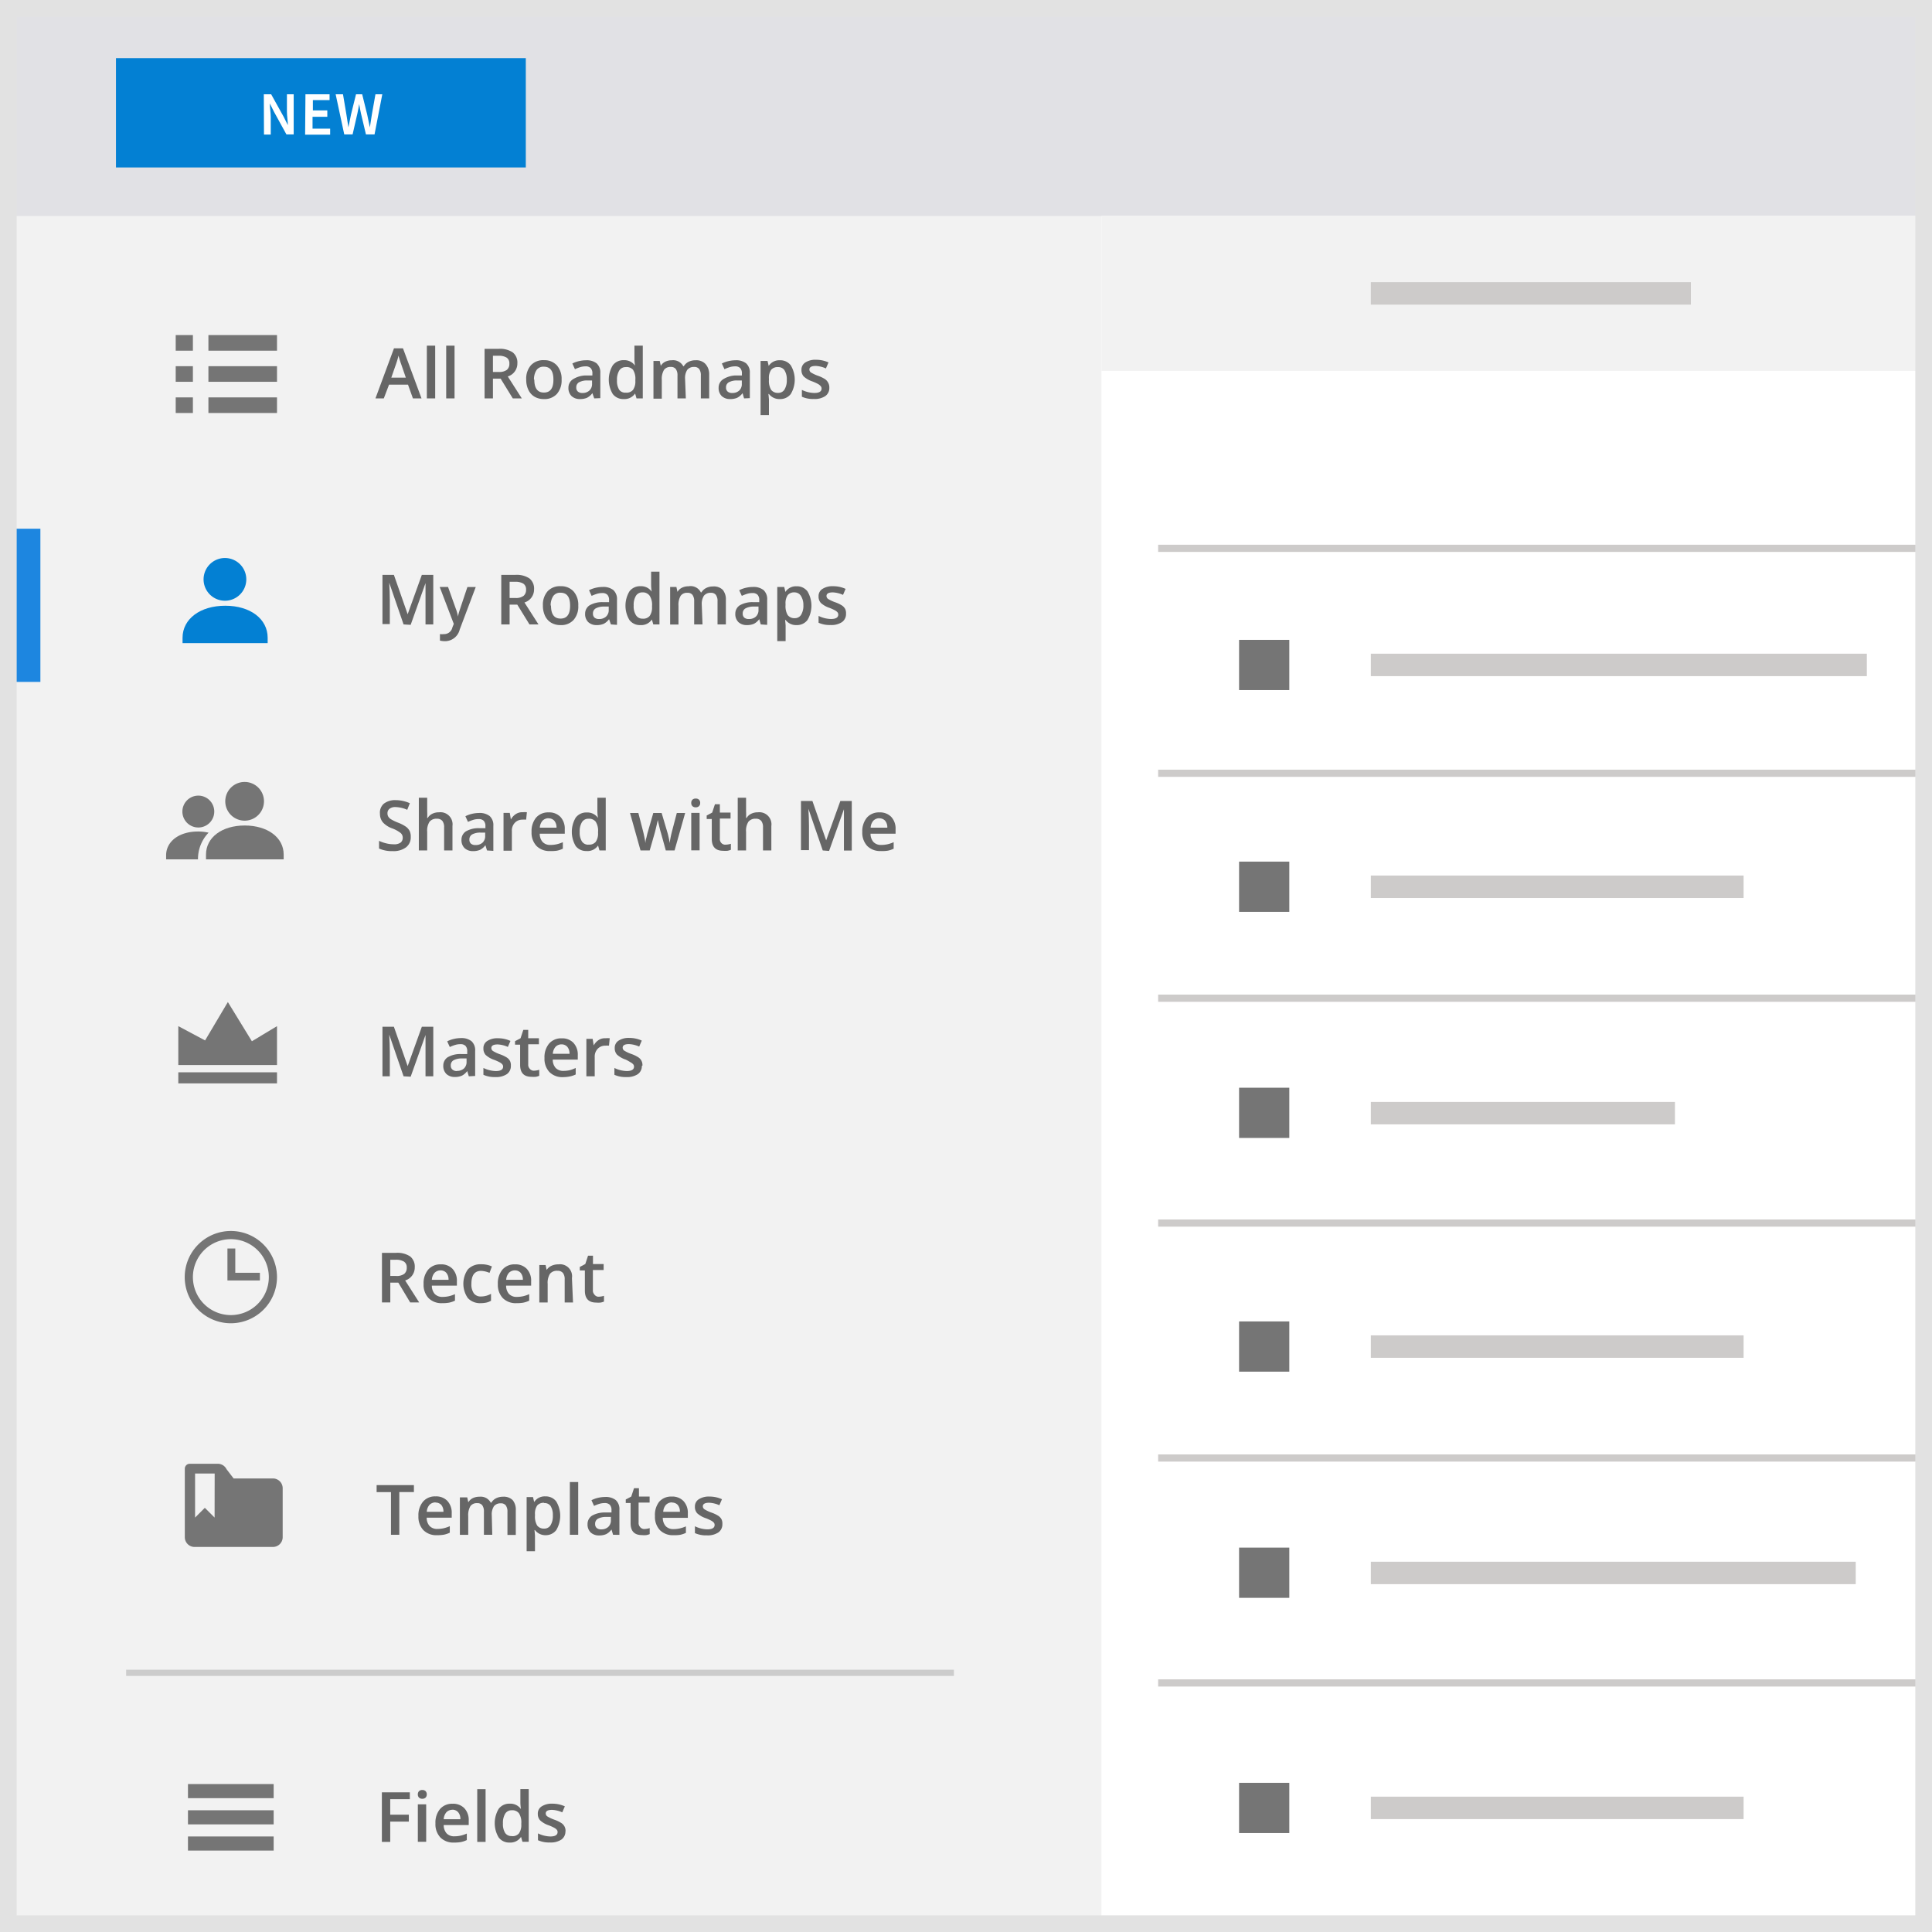 <svg xmlns="http://www.w3.org/2000/svg" xmlns:xlink="http://www.w3.org/1999/xlink" viewBox="0 0 231.56 231.56"><rect x="0" y="0" width="231.56" height="231.56" fill="#333333" stroke="none"/><defs><style>.cls-1{fill:#fff;}.cls-2{mask:url(#mask);}.cls-3{fill:#f2f2f2;}.cls-4{fill:#e1e1e5;}.cls-5{fill:#0380d3;}.cls-6{fill:#cdcbca;}.cls-7{fill:#ebebec;}.cls-8{fill:#757575;}.cls-9{fill:#1d86e0;}.cls-10{fill:none;}.cls-11{fill:#666;}.cls-12{fill:#ccc;}.cls-13{fill:#e2e2e2;}</style><mask id="mask" x="0.7" y="-22.85" width="507.86" height="293.61" maskUnits="userSpaceOnUse"><path class="cls-1" d="M508.56-22.85H.7V264.83a5.94,5.94,0,0,0,5.91,5.93h496a5.94,5.94,0,0,0,5.91-5.93V101h0Z"/></mask></defs><title>manage-roadmaps</title><g id="Layer_2" data-name="Layer 2"><g id="Top_layer" data-name="Top layer"><g class="cls-2"><polygon class="cls-1" points="230.56 230.56 6.76 230.56 0.7 230.56 0.7 0.83 230.56 0.83 230.56 230.56 230.56 230.56"/><polygon class="cls-3" points="132.02 230.56 9.53 230.56 0.7 230.56 0.7 0.83 132.02 0.83 132.02 230.56"/></g><rect class="cls-4" x="0.7" y="0.83" width="229.85" height="25.06"/><rect class="cls-5" x="13.9" y="6.97" width="49.12" height="13.1"/><rect class="cls-6" x="138.81" y="65.29" width="91.75" height="0.86"/><rect class="cls-6" x="138.81" y="92.25" width="91.75" height="0.86"/><rect class="cls-6" x="138.81" y="119.21" width="91.75" height="0.86"/><rect class="cls-6" x="138.81" y="146.16" width="91.75" height="0.86"/><line class="cls-7" x1="164.3" y1="133.42" x2="200.76" y2="133.42"/><rect class="cls-6" x="164.3" y="132.07" width="36.45" height="2.69"/><line class="cls-7" x1="164.3" y1="106.28" x2="208.98" y2="106.28"/><rect class="cls-6" x="164.3" y="104.94" width="44.68" height="2.69"/><line class="cls-7" x1="164.3" y1="79.7" x2="223.76" y2="79.7"/><rect class="cls-6" x="164.3" y="78.35" width="59.45" height="2.69"/><rect class="cls-3" x="132.02" y="25.89" width="98.53" height="18.56"/><line class="cls-7" x1="164.3" y1="35.17" x2="202.67" y2="35.17"/><rect class="cls-6" x="164.3" y="33.82" width="38.36" height="2.69"/><rect class="cls-8" x="148.51" y="130.37" width="6.02" height="6.02"/><rect class="cls-8" x="148.51" y="103.27" width="6.02" height="6.02"/><rect class="cls-6" x="138.81" y="174.32" width="91.75" height="0.86"/><rect class="cls-6" x="138.81" y="201.28" width="91.75" height="0.86"/><line class="cls-7" x1="164.3" y1="188.53" x2="222.42" y2="188.53"/><rect class="cls-6" x="164.3" y="187.18" width="58.12" height="2.69"/><line class="cls-7" x1="164.3" y1="161.39" x2="208.98" y2="161.39"/><rect class="cls-6" x="164.3" y="160.05" width="44.68" height="2.69"/><rect class="cls-8" x="148.51" y="185.49" width="6.02" height="6.02"/><rect class="cls-8" x="148.51" y="158.38" width="6.02" height="6.02"/><line class="cls-7" x1="164.3" y1="216.68" x2="208.98" y2="216.68"/><rect class="cls-6" x="164.3" y="215.34" width="44.68" height="2.69"/><rect class="cls-8" x="148.51" y="213.68" width="6.02" height="6.02"/><rect class="cls-8" x="148.51" y="76.69" width="6.02" height="6.02"/><rect class="cls-9" x="0.7" y="63.37" width="4.14" height="18.36"/><rect class="cls-8" x="22.53" y="213.83" width="10.27" height="1.69"/><rect class="cls-8" x="22.53" y="216.97" width="10.27" height="1.69"/><rect class="cls-8" x="22.53" y="220.11" width="10.27" height="1.69"/><path class="cls-8" d="M27.67,158.6a5.53,5.53,0,1,1,5.53-5.53A5.54,5.54,0,0,1,27.67,158.6Zm0-10.08a4.55,4.55,0,1,0,4.55,4.55A4.55,4.55,0,0,0,27.67,148.52Z"/><polygon class="cls-8" points="31.15 153.47 27.26 153.47 27.26 149.64 28.2 149.64 28.2 152.55 31.15 152.55 31.15 153.47"/><rect class="cls-8" x="24.98" y="40.16" width="8.22" height="1.87"/><rect class="cls-8" x="24.98" y="43.89" width="8.22" height="1.87"/><rect class="cls-8" x="24.98" y="47.63" width="8.22" height="1.87"/><rect class="cls-8" x="21.06" y="40.16" width="2.06" height="1.87"/><rect class="cls-8" x="21.06" y="43.89" width="2.06" height="1.87"/><rect class="cls-8" x="21.06" y="47.63" width="2.06" height="1.87"/><g id="Frame_-_24px" data-name="Frame - 24px"><rect class="cls-10" x="19.28" y="64.27" width="15.36" height="15.36"/></g><g id="Filled_Icons" data-name="Filled Icons"><path class="cls-5" d="M27,72A2.56,2.56,0,1,0,24.4,69.4,2.56,2.56,0,0,0,27,72Z"/><path class="cls-5" d="M27,72.6c-3,0-5.12,1.58-5.12,3.84v.64H32.08v-.64C32.08,74.18,30,72.6,27,72.6Z"/></g><g id="Frame_-_24px-2" data-name="Frame - 24px"><rect class="cls-10" x="19.28" y="90.19" width="15.36" height="15.36"/></g><g id="Filled_Icons-2" data-name="Filled Icons"><path class="cls-8" d="M29.33,98.36A2.32,2.32,0,1,0,27,96,2.32,2.32,0,0,0,29.33,98.36Z"/><path class="cls-8" d="M29.33,98.94c-2.73,0-4.64,1.43-4.64,3.48V103H34v-.58C34,100.37,32.06,98.94,29.33,98.94Z"/></g><g id="Filled_Icons-3" data-name="Filled Icons"><path class="cls-8" d="M23.77,99.18a1.91,1.91,0,1,0-1.91-1.91A1.91,1.91,0,0,0,23.77,99.18Z"/><path class="cls-8" d="M25,99.8a5.64,5.64,0,0,0-1.27-.14c-2.25,0-3.82,1.18-3.82,2.86V103h3.82A4.54,4.54,0,0,1,25,99.8Z"/></g><path class="cls-11" d="M49.49,47.75,48.9,46.1H46.63L46,47.75H45l2.22-6H48.3l2.22,6Zm-.85-2.49-.56-1.62q-.06-.16-.17-.51t-.15-.51a9.16,9.16,0,0,1-.32,1.09l-.54,1.55Z"/><path class="cls-11" d="M52.16,47.75h-1V41.43h1Z"/><path class="cls-11" d="M54.48,47.75h-1V41.43h1Z"/><path class="cls-11" d="M59.08,45.38v2.37h-1V41.81h1.68a2.76,2.76,0,0,1,1.7.43,1.55,1.55,0,0,1,.55,1.3,1.62,1.62,0,0,1-1.15,1.58l1.68,2.63H61.46L60,45.38Zm0-.8h.67a1.54,1.54,0,0,0,1-.25.92.92,0,0,0,.3-.75.8.8,0,0,0-.33-.72,1.8,1.8,0,0,0-1-.22h-.64Z"/><path class="cls-11" d="M67.31,45.49a2.45,2.45,0,0,1-.56,1.72,2,2,0,0,1-1.57.62,2.16,2.16,0,0,1-1.11-.28,1.88,1.88,0,0,1-.74-.82,2.78,2.78,0,0,1-.26-1.24,2.44,2.44,0,0,1,.56-1.71,2,2,0,0,1,1.58-.61,2,2,0,0,1,1.54.63A2.42,2.42,0,0,1,67.31,45.49Zm-3.27,0q0,1.56,1.15,1.56t1.14-1.56q0-1.54-1.15-1.54a1,1,0,0,0-.87.4A2,2,0,0,0,64,45.49Z"/><path class="cls-11" d="M71.22,47.75,71,47.12h0a1.84,1.84,0,0,1-.65.56,2.07,2.07,0,0,1-.85.15,1.43,1.43,0,0,1-1-.36,1.33,1.33,0,0,1-.37-1,1.19,1.19,0,0,1,.52-1A3,3,0,0,1,70.18,45L71,45v-.24a.91.91,0,0,0-.2-.64.82.82,0,0,0-.62-.21,2.14,2.14,0,0,0-.66.1,5,5,0,0,0-.61.24l-.31-.68a3.31,3.31,0,0,1,.8-.29,3.68,3.68,0,0,1,.82-.1,1.94,1.94,0,0,1,1.29.37,1.46,1.46,0,0,1,.44,1.17v3ZM69.8,47.1a1.18,1.18,0,0,0,.84-.29,1.05,1.05,0,0,0,.32-.81V45.6l-.58,0a2,2,0,0,0-1,.23.68.68,0,0,0-.31.62.6.6,0,0,0,.18.47A.77.77,0,0,0,69.8,47.1Z"/><path class="cls-11" d="M74.75,47.83a1.57,1.57,0,0,1-1.31-.61,3.34,3.34,0,0,1,0-3.43,1.58,1.58,0,0,1,1.32-.62,1.55,1.55,0,0,1,1.35.65h0a5.69,5.69,0,0,1-.07-.76V41.43h1v6.32h-.75l-.17-.59h0A1.53,1.53,0,0,1,74.75,47.83Zm.26-.77a1,1,0,0,0,.86-.33,1.74,1.74,0,0,0,.28-1.07v-.13a2,2,0,0,0-.28-1.21A1,1,0,0,0,75,44a.88.88,0,0,0-.78.41,2.09,2.09,0,0,0-.27,1.16,2,2,0,0,0,.26,1.14A.89.89,0,0,0,75,47.06Z"/><path class="cls-11" d="M82.2,47.75h-1V45a1.26,1.26,0,0,0-.2-.77.72.72,0,0,0-.61-.25.93.93,0,0,0-.81.36,2.11,2.11,0,0,0-.26,1.2v2.24h-1V43.26h.75l.13.59h0a1.25,1.25,0,0,1,.54-.5,1.75,1.75,0,0,1,.78-.17,1.37,1.37,0,0,1,1.37.71h.07a1.37,1.37,0,0,1,.56-.52,1.78,1.78,0,0,1,.83-.19,1.51,1.51,0,0,1,1.17.41A1.8,1.8,0,0,1,85,44.82v2.93h-1V45a1.25,1.25,0,0,0-.2-.77.72.72,0,0,0-.61-.25,1,1,0,0,0-.82.35,1.79,1.79,0,0,0-.26,1.07Z"/><path class="cls-11" d="M89.18,47.75,89,47.12h0a1.84,1.84,0,0,1-.65.56,2.07,2.07,0,0,1-.85.15,1.43,1.43,0,0,1-1-.36,1.34,1.34,0,0,1-.37-1,1.19,1.19,0,0,1,.52-1A3,3,0,0,1,88.14,45l.78,0v-.24a.91.91,0,0,0-.2-.64.82.82,0,0,0-.62-.21,2.14,2.14,0,0,0-.66.1,5,5,0,0,0-.61.24l-.31-.68a3.31,3.31,0,0,1,.8-.29,3.69,3.69,0,0,1,.82-.1,1.94,1.94,0,0,1,1.29.37,1.46,1.46,0,0,1,.44,1.17v3Zm-1.42-.65a1.18,1.18,0,0,0,.84-.29,1.05,1.05,0,0,0,.31-.81V45.6l-.58,0a2,2,0,0,0-1,.23.68.68,0,0,0-.31.62.6.6,0,0,0,.18.47A.77.77,0,0,0,87.76,47.1Z"/><path class="cls-11" d="M93.48,47.83a1.57,1.57,0,0,1-1.32-.61H92.1q.06.57.06.69v1.84h-1V43.26H92c0,.08.07.28.13.6h0a1.5,1.5,0,0,1,1.34-.68,1.56,1.56,0,0,1,1.31.61,3.34,3.34,0,0,1,0,3.43A1.57,1.57,0,0,1,93.48,47.83ZM93.25,44a1,1,0,0,0-.83.33,1.72,1.72,0,0,0-.26,1.06v.14a2.1,2.1,0,0,0,.26,1.19,1,1,0,0,0,.85.37.86.86,0,0,0,.76-.41,2.1,2.1,0,0,0,.27-1.16A2,2,0,0,0,94,44.34.89.89,0,0,0,93.25,44Z"/><path class="cls-11" d="M99.4,46.47a1.18,1.18,0,0,1-.48,1,2.29,2.29,0,0,1-1.37.35,3.24,3.24,0,0,1-1.44-.27v-.82a3.54,3.54,0,0,0,1.48.37q.88,0,.88-.53a.42.42,0,0,0-.1-.28A1.14,1.14,0,0,0,98,46a5.59,5.59,0,0,0-.62-.28,2.87,2.87,0,0,1-1.05-.6,1.11,1.11,0,0,1-.27-.78,1,1,0,0,1,.47-.9,2.21,2.21,0,0,1,1.27-.32,3.59,3.59,0,0,1,1.5.32l-.31.72a3.33,3.33,0,0,0-1.22-.3q-.76,0-.76.43a.43.43,0,0,0,.2.36,4.32,4.32,0,0,0,.86.4,3.94,3.94,0,0,1,.81.39,1.18,1.18,0,0,1,.37.41A1.19,1.19,0,0,1,99.4,46.47Z"/><path class="cls-11" d="M48.37,74.84l-1.72-5h0q.07,1.1.07,2.07v2.89h-.88V68.9h1.37l1.65,4.72h0l1.7-4.72h1.37v5.94H51V71.9q0-.44,0-1.15t0-.86h0l-1.78,5Z"/><path class="cls-11" d="M52.7,70.35h1l.91,2.55a4.81,4.81,0,0,1,.28,1h0a4.28,4.28,0,0,1,.13-.54q.1-.32,1-3h1l-1.92,5.09a1.82,1.82,0,0,1-1.75,1.4,2.77,2.77,0,0,1-.62-.07V76a2.24,2.24,0,0,0,.49,0,1,1,0,0,0,1-.8l.17-.42Z"/><path class="cls-11" d="M61.08,72.47v2.37h-1V68.9h1.68a2.76,2.76,0,0,1,1.7.43,1.55,1.55,0,0,1,.55,1.3,1.62,1.62,0,0,1-1.15,1.58l1.68,2.63H63.46L62,72.47Zm0-.8h.67a1.54,1.54,0,0,0,1-.25.92.92,0,0,0,.3-.75.8.8,0,0,0-.33-.72,1.8,1.8,0,0,0-1-.22h-.64Z"/><path class="cls-11" d="M69.31,72.58a2.45,2.45,0,0,1-.56,1.72,2,2,0,0,1-1.57.62,2.16,2.16,0,0,1-1.11-.28,1.88,1.88,0,0,1-.74-.82,2.78,2.78,0,0,1-.26-1.24,2.44,2.44,0,0,1,.56-1.71,2,2,0,0,1,1.58-.61,2,2,0,0,1,1.54.63A2.42,2.42,0,0,1,69.31,72.58Zm-3.27,0q0,1.56,1.15,1.56t1.14-1.56q0-1.54-1.15-1.54a1,1,0,0,0-.87.4A2,2,0,0,0,66,72.58Z"/><path class="cls-11" d="M73.22,74.84,73,74.21h0a1.84,1.84,0,0,1-.65.56,2.07,2.07,0,0,1-.85.15,1.43,1.43,0,0,1-1-.36,1.33,1.33,0,0,1-.37-1,1.19,1.19,0,0,1,.52-1,3,3,0,0,1,1.57-.39l.78,0v-.24a.91.91,0,0,0-.2-.64.82.82,0,0,0-.62-.21,2.14,2.14,0,0,0-.66.1,5,5,0,0,0-.61.24l-.31-.68a3.31,3.31,0,0,1,.8-.29,3.68,3.68,0,0,1,.82-.1,1.94,1.94,0,0,1,1.29.37,1.46,1.46,0,0,1,.44,1.17v3Zm-1.42-.65a1.18,1.18,0,0,0,.84-.29,1.05,1.05,0,0,0,.32-.81v-.39l-.58,0a2,2,0,0,0-1,.23.68.68,0,0,0-.31.62.6.6,0,0,0,.18.47A.77.77,0,0,0,71.8,74.19Z"/><path class="cls-11" d="M76.75,74.92a1.57,1.57,0,0,1-1.31-.61,3.34,3.34,0,0,1,0-3.43,1.58,1.58,0,0,1,1.32-.62,1.55,1.55,0,0,1,1.35.65h0a5.69,5.69,0,0,1-.07-.76V68.52h1v6.32H78.3l-.17-.59h0A1.53,1.53,0,0,1,76.75,74.92Zm.26-.77a1,1,0,0,0,.86-.33,1.74,1.74,0,0,0,.28-1.07v-.13a2,2,0,0,0-.28-1.21A1,1,0,0,0,77,71a.88.88,0,0,0-.78.41,2.09,2.09,0,0,0-.27,1.16,2,2,0,0,0,.26,1.14A.89.89,0,0,0,77,74.15Z"/><path class="cls-11" d="M84.2,74.84h-1V72.07a1.26,1.26,0,0,0-.2-.77.72.72,0,0,0-.61-.25.93.93,0,0,0-.81.36,2.11,2.11,0,0,0-.26,1.2v2.24h-1V70.35h.75l.13.59h0a1.25,1.25,0,0,1,.54-.5,1.75,1.75,0,0,1,.78-.17A1.37,1.37,0,0,1,84,71h.07a1.37,1.37,0,0,1,.56-.52,1.78,1.78,0,0,1,.83-.19,1.51,1.51,0,0,1,1.17.41A1.8,1.8,0,0,1,87,71.91v2.93h-1V72.07a1.25,1.25,0,0,0-.2-.77.72.72,0,0,0-.61-.25,1,1,0,0,0-.82.35,1.79,1.79,0,0,0-.26,1.07Z"/><path class="cls-11" d="M91.18,74.84,91,74.21h0a1.84,1.84,0,0,1-.65.56,2.07,2.07,0,0,1-.85.15,1.43,1.43,0,0,1-1-.36,1.34,1.34,0,0,1-.37-1,1.19,1.19,0,0,1,.52-1,3,3,0,0,1,1.57-.39l.78,0v-.24a.91.91,0,0,0-.2-.64.82.82,0,0,0-.62-.21,2.14,2.14,0,0,0-.66.1,5,5,0,0,0-.61.24l-.31-.68a3.31,3.31,0,0,1,.8-.29,3.69,3.69,0,0,1,.82-.1,1.94,1.94,0,0,1,1.29.37,1.46,1.46,0,0,1,.44,1.17v3Zm-1.42-.65a1.18,1.18,0,0,0,.84-.29,1.05,1.05,0,0,0,.31-.81v-.39l-.58,0a2,2,0,0,0-1,.23.68.68,0,0,0-.31.62.6.6,0,0,0,.18.47A.77.77,0,0,0,89.76,74.19Z"/><path class="cls-11" d="M95.48,74.92a1.57,1.57,0,0,1-1.32-.61h-.06q.06.57.06.69v1.84h-1V70.35H94c0,.08.07.28.13.6h0a1.5,1.5,0,0,1,1.34-.68,1.56,1.56,0,0,1,1.31.61,3.34,3.34,0,0,1,0,3.43A1.57,1.57,0,0,1,95.48,74.92ZM95.24,71a1,1,0,0,0-.83.33,1.72,1.72,0,0,0-.26,1.06v.14a2.1,2.1,0,0,0,.26,1.19,1,1,0,0,0,.85.37.86.86,0,0,0,.76-.41,2.1,2.1,0,0,0,.27-1.16A2,2,0,0,0,96,71.43.89.89,0,0,0,95.24,71Z"/><path class="cls-11" d="M101.4,73.56a1.18,1.18,0,0,1-.48,1,2.29,2.29,0,0,1-1.37.35,3.24,3.24,0,0,1-1.44-.27v-.82a3.54,3.54,0,0,0,1.48.37q.88,0,.88-.53a.42.42,0,0,0-.1-.28,1.14,1.14,0,0,0-.32-.24,5.59,5.59,0,0,0-.62-.28,2.87,2.87,0,0,1-1.05-.6,1.11,1.11,0,0,1-.27-.78,1,1,0,0,1,.47-.9,2.21,2.21,0,0,1,1.27-.32,3.59,3.59,0,0,1,1.5.32l-.31.72a3.33,3.33,0,0,0-1.22-.3q-.76,0-.76.43a.43.43,0,0,0,.2.36,4.32,4.32,0,0,0,.86.4,3.94,3.94,0,0,1,.81.39,1.18,1.18,0,0,1,.37.41A1.19,1.19,0,0,1,101.4,73.56Z"/><path class="cls-11" d="M49.23,100.32a1.49,1.49,0,0,1-.57,1.24,2.49,2.49,0,0,1-1.58.45,3.77,3.77,0,0,1-1.65-.31v-.92a4.52,4.52,0,0,0,.86.3,3.7,3.7,0,0,0,.85.11A1.35,1.35,0,0,0,48,101a.72.72,0,0,0,.27-.59.74.74,0,0,0-.25-.57,3.79,3.79,0,0,0-1-.55,2.74,2.74,0,0,1-1.15-.75,1.59,1.59,0,0,1-.33-1A1.42,1.42,0,0,1,46,96.33a2.19,2.19,0,0,1,1.42-.43,4.17,4.17,0,0,1,1.7.37l-.31.79a3.71,3.71,0,0,0-1.41-.33,1.09,1.09,0,0,0-.72.21.67.67,0,0,0-.24.54.76.76,0,0,0,.1.4,1,1,0,0,0,.32.31,5.45,5.45,0,0,0,.8.39,4.41,4.41,0,0,1,1,.51,1.49,1.49,0,0,1,.45.53A1.6,1.6,0,0,1,49.23,100.32Z"/><path class="cls-11" d="M54.23,101.93h-1V99.17a1.21,1.21,0,0,0-.21-.78.81.81,0,0,0-.66-.26,1.05,1.05,0,0,0-.88.36,2,2,0,0,0-.28,1.21v2.23h-1V95.61h1v1.61a7.49,7.49,0,0,1,0,.82h.06a1.32,1.32,0,0,1,.54-.5,1.74,1.74,0,0,1,.81-.18A1.45,1.45,0,0,1,54.23,99Z"/><path class="cls-11" d="M58.37,101.93l-.19-.63h0a1.84,1.84,0,0,1-.65.56,2.07,2.07,0,0,1-.85.15,1.43,1.43,0,0,1-1-.36,1.34,1.34,0,0,1-.37-1,1.19,1.19,0,0,1,.52-1,3,3,0,0,1,1.57-.39l.78,0v-.24a.91.91,0,0,0-.2-.64.82.82,0,0,0-.62-.21,2.14,2.14,0,0,0-.66.1,5,5,0,0,0-.61.24l-.31-.68a3.31,3.31,0,0,1,.8-.29,3.69,3.69,0,0,1,.82-.1,1.94,1.94,0,0,1,1.29.37,1.46,1.46,0,0,1,.44,1.17v3ZM57,101.28a1.18,1.18,0,0,0,.84-.29,1.05,1.05,0,0,0,.31-.81v-.39l-.58,0a2,2,0,0,0-1,.23.68.68,0,0,0-.31.62.6.6,0,0,0,.18.47A.77.77,0,0,0,57,101.28Z"/><path class="cls-11" d="M62.67,97.35a2.32,2.32,0,0,1,.48,0l-.09.89a1.8,1.8,0,0,0-.42,0,1.22,1.22,0,0,0-.93.37,1.35,1.35,0,0,0-.36,1v2.35h-1V97.43h.75l.13.79h0a1.79,1.79,0,0,1,.58-.64A1.39,1.39,0,0,1,62.67,97.35Z"/><path class="cls-11" d="M65.94,102a2.17,2.17,0,0,1-1.64-.61,2.32,2.32,0,0,1-.59-1.68A2.55,2.55,0,0,1,64.25,98a1.9,1.9,0,0,1,1.51-.63,1.85,1.85,0,0,1,1.41.54,2.06,2.06,0,0,1,.52,1.49v.52h-3a1.48,1.48,0,0,0,.35,1,1.23,1.23,0,0,0,.94.35,3.47,3.47,0,0,0,.74-.08,3.89,3.89,0,0,0,.74-.25v.78a2.93,2.93,0,0,1-.71.24A4.37,4.37,0,0,1,65.94,102Zm-.18-3.93a1,1,0,0,0-.73.29,1.37,1.37,0,0,0-.33.84h2a1.24,1.24,0,0,0-.27-.84A.92.92,0,0,0,65.76,98.08Z"/><path class="cls-11" d="M70.28,102A1.57,1.57,0,0,1,69,101.4,3.34,3.34,0,0,1,69,98a1.58,1.58,0,0,1,1.32-.62,1.55,1.55,0,0,1,1.35.65h0a5.8,5.8,0,0,1-.07-.76V95.61h1v6.32h-.75l-.17-.59h0A1.53,1.53,0,0,1,70.28,102Zm.26-.77a1,1,0,0,0,.86-.33,1.74,1.74,0,0,0,.28-1.07V99.7a2,2,0,0,0-.28-1.21,1,1,0,0,0-.87-.36.88.88,0,0,0-.78.41,2.09,2.09,0,0,0-.27,1.16,2,2,0,0,0,.26,1.14A.89.89,0,0,0,70.54,101.24Z"/><path class="cls-11" d="M79.8,101.93l-.58-2.1q-.11-.33-.38-1.55h0q-.24,1.1-.37,1.56l-.6,2.09H76.77l-1.26-4.49h1l.57,2.21q.2.82.28,1.41h0q0-.3.12-.68c.06-.26.1-.45.14-.58l.68-2.36h1L80,99.8q.06.2.15.61a4.7,4.7,0,0,1,.11.64h0a12.47,12.47,0,0,1,.28-1.4l.58-2.21h1l-1.27,4.49Z"/><path class="cls-11" d="M82.85,96.24a.53.53,0,0,1,.14-.39.55.55,0,0,1,.4-.14.54.54,0,0,1,.39.14.53.53,0,0,1,.14.39.52.52,0,0,1-.14.38.53.53,0,0,1-.39.14.54.54,0,0,1-.4-.14A.52.52,0,0,1,82.85,96.24Zm1,5.68h-1V97.43h1Z"/><path class="cls-11" d="M86.9,101.24a2.34,2.34,0,0,0,.7-.11v.72a1.93,1.93,0,0,1-.41.12,2.81,2.81,0,0,1-.52,0q-1.36,0-1.36-1.43V98.16h-.61v-.42l.66-.35.33-1h.59v1h1.28v.72H86.28v2.41a.68.68,0,0,0,.17.51A.63.63,0,0,0,86.9,101.24Z"/><path class="cls-11" d="M92.45,101.93h-1V99.17a1.21,1.21,0,0,0-.21-.78.81.81,0,0,0-.66-.26,1.05,1.05,0,0,0-.88.36,2,2,0,0,0-.28,1.21v2.23h-1V95.61h1v1.61a7.49,7.49,0,0,1,0,.82h.06a1.32,1.32,0,0,1,.54-.5,1.74,1.74,0,0,1,.81-.18A1.45,1.45,0,0,1,92.45,99Z"/><path class="cls-11" d="M98.61,101.93l-1.72-5h0q.07,1.1.07,2.07v2.89H96V96h1.37l1.65,4.72h0l1.7-4.72h1.37v5.94h-.94V99q0-.44,0-1.15t0-.86h0l-1.78,5Z"/><path class="cls-11" d="M105.58,102a2.17,2.17,0,0,1-1.64-.61,2.32,2.32,0,0,1-.59-1.68A2.55,2.55,0,0,1,103.9,98a1.9,1.9,0,0,1,1.51-.63,1.85,1.85,0,0,1,1.41.54,2.06,2.06,0,0,1,.52,1.49v.52h-3a1.47,1.47,0,0,0,.35,1,1.23,1.23,0,0,0,.94.35,3.47,3.47,0,0,0,.74-.08,3.88,3.88,0,0,0,.74-.25v.78a2.93,2.93,0,0,1-.71.24A4.38,4.38,0,0,1,105.58,102Zm-.17-3.93a1,1,0,0,0-.73.29,1.37,1.37,0,0,0-.33.84h2a1.24,1.24,0,0,0-.27-.84A.92.92,0,0,0,105.41,98.08Z"/><path class="cls-11" d="M48.37,129l-1.72-5h0q.07,1.1.07,2.07V129h-.88v-5.94h1.37l1.65,4.72h0l1.7-4.72h1.37V129H51v-2.94q0-.44,0-1.15t0-.86h0l-1.78,5Z"/><path class="cls-11" d="M56.19,129l-.19-.63h0a1.84,1.84,0,0,1-.65.56,2.07,2.07,0,0,1-.85.15,1.43,1.43,0,0,1-1-.36,1.34,1.34,0,0,1-.37-1,1.19,1.19,0,0,1,.52-1,3,3,0,0,1,1.57-.39l.78,0V126a.91.91,0,0,0-.2-.64.82.82,0,0,0-.62-.21,2.14,2.14,0,0,0-.66.1,5,5,0,0,0-.61.24l-.31-.68a3.31,3.31,0,0,1,.8-.29,3.69,3.69,0,0,1,.82-.1,1.94,1.94,0,0,1,1.29.37,1.46,1.46,0,0,1,.44,1.17v3Zm-1.42-.65a1.18,1.18,0,0,0,.84-.29,1.05,1.05,0,0,0,.31-.81v-.39l-.58,0a2,2,0,0,0-1,.23.68.68,0,0,0-.31.62.6.6,0,0,0,.18.47A.77.77,0,0,0,54.77,128.37Z"/><path class="cls-11" d="M61.23,127.74a1.18,1.18,0,0,1-.48,1,2.29,2.29,0,0,1-1.37.35,3.24,3.24,0,0,1-1.44-.27V128a3.54,3.54,0,0,0,1.48.37q.88,0,.88-.53a.42.42,0,0,0-.1-.28,1.14,1.14,0,0,0-.32-.24,5.59,5.59,0,0,0-.62-.28,2.87,2.87,0,0,1-1.05-.6,1.11,1.11,0,0,1-.27-.78,1,1,0,0,1,.47-.9,2.21,2.21,0,0,1,1.27-.32,3.59,3.59,0,0,1,1.5.32l-.31.72a3.33,3.33,0,0,0-1.22-.3q-.76,0-.76.43a.43.43,0,0,0,.2.36,4.32,4.32,0,0,0,.86.4,3.94,3.94,0,0,1,.81.39,1.18,1.18,0,0,1,.37.41A1.19,1.19,0,0,1,61.23,127.74Z"/><path class="cls-11" d="M63.93,128.33a2.34,2.34,0,0,0,.7-.11v.72a1.93,1.93,0,0,1-.41.12,2.81,2.81,0,0,1-.52,0q-1.36,0-1.36-1.43v-2.42h-.61v-.42l.66-.35.33-1h.59v1h1.28v.72H63.31v2.41a.68.68,0,0,0,.17.51A.63.63,0,0,0,63.93,128.33Z"/><path class="cls-11" d="M67.49,129.1a2.17,2.17,0,0,1-1.64-.61,2.32,2.32,0,0,1-.59-1.68,2.55,2.55,0,0,1,.55-1.73,1.9,1.9,0,0,1,1.51-.63,1.85,1.85,0,0,1,1.41.54,2.06,2.06,0,0,1,.52,1.49V127h-3a1.47,1.47,0,0,0,.35,1,1.23,1.23,0,0,0,.94.35,3.47,3.47,0,0,0,.74-.08A3.88,3.88,0,0,0,69,128v.78a2.93,2.93,0,0,1-.71.24A4.38,4.38,0,0,1,67.49,129.1Zm-.17-3.93a1,1,0,0,0-.73.29,1.37,1.37,0,0,0-.33.84h2a1.24,1.24,0,0,0-.27-.84A.92.92,0,0,0,67.32,125.17Z"/><path class="cls-11" d="M72.6,124.44a2.31,2.31,0,0,1,.48,0l-.09.89a1.81,1.81,0,0,0-.42,0,1.22,1.22,0,0,0-.93.37,1.35,1.35,0,0,0-.36,1V129h-1v-4.49h.75l.13.79h0a1.78,1.78,0,0,1,.58-.64A1.39,1.39,0,0,1,72.6,124.44Z"/><path class="cls-11" d="M76.93,127.74a1.18,1.18,0,0,1-.48,1,2.3,2.3,0,0,1-1.37.35,3.24,3.24,0,0,1-1.44-.27V128a3.54,3.54,0,0,0,1.47.37q.88,0,.88-.53a.42.42,0,0,0-.1-.28,1.15,1.15,0,0,0-.32-.24A5.59,5.59,0,0,0,75,127a2.87,2.87,0,0,1-1.05-.6,1.11,1.11,0,0,1-.27-.78,1,1,0,0,1,.47-.9,2.21,2.21,0,0,1,1.27-.32,3.59,3.59,0,0,1,1.5.32l-.31.72a3.33,3.33,0,0,0-1.22-.3q-.76,0-.76.43a.43.43,0,0,0,.2.36,4.33,4.33,0,0,0,.86.4,3.93,3.93,0,0,1,.81.39,1.09,1.09,0,0,1,.5,1Z"/><path class="cls-11" d="M46.78,153.73v2.37h-1v-5.94h1.68a2.76,2.76,0,0,1,1.7.43,1.55,1.55,0,0,1,.55,1.3,1.62,1.62,0,0,1-1.15,1.58l1.68,2.63H49.16l-1.42-2.37Zm0-.8h.67a1.54,1.54,0,0,0,1-.25.92.92,0,0,0,.3-.75.8.8,0,0,0-.33-.72,1.8,1.8,0,0,0-1-.22h-.64Z"/><path class="cls-11" d="M53,156.19a2.17,2.17,0,0,1-1.64-.61,2.32,2.32,0,0,1-.59-1.68,2.55,2.55,0,0,1,.55-1.73,1.9,1.9,0,0,1,1.51-.63,1.85,1.85,0,0,1,1.41.54,2.06,2.06,0,0,1,.52,1.49v.52h-3a1.48,1.48,0,0,0,.35,1,1.23,1.23,0,0,0,.94.35,3.47,3.47,0,0,0,.74-.08,3.89,3.89,0,0,0,.74-.25v.78a2.93,2.93,0,0,1-.71.24A4.37,4.37,0,0,1,53,156.19Zm-.18-3.93a1,1,0,0,0-.73.29,1.37,1.37,0,0,0-.33.84h2a1.24,1.24,0,0,0-.27-.84A.92.92,0,0,0,52.81,152.26Z"/><path class="cls-11" d="M57.63,156.19a2,2,0,0,1-1.55-.6,3,3,0,0,1,0-3.45,2.06,2.06,0,0,1,1.6-.61,3,3,0,0,1,1.28.26l-.29.77a2.89,2.89,0,0,0-1-.24q-1.17,0-1.17,1.55a1.85,1.85,0,0,0,.29,1.14,1,1,0,0,0,.85.38,2.44,2.44,0,0,0,1.21-.32v.83a1.89,1.89,0,0,1-.55.22A3.29,3.29,0,0,1,57.63,156.19Z"/><path class="cls-11" d="M61.9,156.19a2.17,2.17,0,0,1-1.64-.61,2.32,2.32,0,0,1-.59-1.68,2.54,2.54,0,0,1,.55-1.73,1.89,1.89,0,0,1,1.51-.63,1.85,1.85,0,0,1,1.41.54,2.06,2.06,0,0,1,.52,1.49v.52h-3a1.47,1.47,0,0,0,.35,1,1.23,1.23,0,0,0,.94.35,3.47,3.47,0,0,0,.74-.08,3.89,3.89,0,0,0,.74-.25v.78a2.93,2.93,0,0,1-.71.24A4.37,4.37,0,0,1,61.9,156.19Zm-.17-3.93a1,1,0,0,0-.73.29,1.38,1.38,0,0,0-.33.84h2a1.24,1.24,0,0,0-.27-.84A.92.92,0,0,0,61.72,152.26Z"/><path class="cls-11" d="M68.68,156.11h-1v-2.76a1.21,1.21,0,0,0-.21-.78.81.81,0,0,0-.66-.26,1.06,1.06,0,0,0-.89.36,2,2,0,0,0-.28,1.2v2.24h-1v-4.49h.75l.13.59h0a1.33,1.33,0,0,1,.58-.5,1.94,1.94,0,0,1,.83-.17,1.44,1.44,0,0,1,1.62,1.65Z"/><path class="cls-11" d="M71.69,155.42a2.34,2.34,0,0,0,.7-.11V156a1.93,1.93,0,0,1-.41.12,2.81,2.81,0,0,1-.52,0q-1.36,0-1.36-1.43v-2.42h-.61v-.42l.66-.35.33-1h.59v1h1.28v.72H71.06v2.41a.68.68,0,0,0,.17.51A.63.63,0,0,0,71.69,155.42Z"/><path class="cls-11" d="M46.77,220.76h-1v-5.94h3.35v.82H46.77v1.86H49v.83H46.77Z"/><path class="cls-11" d="M50.08,215.07a.53.53,0,0,1,.14-.39.55.55,0,0,1,.4-.14.54.54,0,0,1,.39.14.53.53,0,0,1,.14.39.52.52,0,0,1-.14.38.53.53,0,0,1-.39.14.54.54,0,0,1-.4-.14A.52.52,0,0,1,50.08,215.07Zm1,5.68h-1v-4.49h1Z"/><path class="cls-11" d="M54.42,220.84a2.17,2.17,0,0,1-1.64-.61,2.32,2.32,0,0,1-.59-1.68,2.55,2.55,0,0,1,.55-1.73,1.9,1.9,0,0,1,1.51-.63,1.85,1.85,0,0,1,1.41.54,2.06,2.06,0,0,1,.52,1.49v.52h-3a1.48,1.48,0,0,0,.35,1,1.23,1.23,0,0,0,.94.35,3.47,3.47,0,0,0,.74-.08,3.89,3.89,0,0,0,.74-.25v.78a2.93,2.93,0,0,1-.71.24A4.37,4.37,0,0,1,54.42,220.84Zm-.18-3.93a1,1,0,0,0-.73.29,1.37,1.37,0,0,0-.33.84h2a1.24,1.24,0,0,0-.27-.84A.92.92,0,0,0,54.24,216.9Z"/><path class="cls-11" d="M58.2,220.76h-1v-6.32h1Z"/><path class="cls-11" d="M61.08,220.84a1.57,1.57,0,0,1-1.31-.61,3.34,3.34,0,0,1,0-3.43,1.58,1.58,0,0,1,1.32-.62,1.55,1.55,0,0,1,1.35.65h0a5.69,5.69,0,0,1-.07-.76v-1.64h1v6.32h-.75l-.17-.59h0A1.53,1.53,0,0,1,61.08,220.84Zm.26-.77a1,1,0,0,0,.86-.33,1.74,1.74,0,0,0,.28-1.07v-.13a2,2,0,0,0-.28-1.21,1,1,0,0,0-.87-.36.88.88,0,0,0-.78.41,2.09,2.09,0,0,0-.27,1.16,2,2,0,0,0,.26,1.14A.89.89,0,0,0,61.34,220.06Z"/><path class="cls-11" d="M67.77,219.48a1.18,1.18,0,0,1-.48,1,2.3,2.3,0,0,1-1.37.35,3.24,3.24,0,0,1-1.44-.27v-.82a3.54,3.54,0,0,0,1.47.37q.88,0,.88-.53a.42.42,0,0,0-.1-.28,1.15,1.15,0,0,0-.32-.24,5.57,5.57,0,0,0-.62-.28,2.86,2.86,0,0,1-1.05-.6,1.11,1.11,0,0,1-.28-.78,1,1,0,0,1,.47-.9,2.21,2.21,0,0,1,1.27-.32,3.59,3.59,0,0,1,1.5.32l-.31.72a3.33,3.33,0,0,0-1.22-.3q-.76,0-.76.43a.43.43,0,0,0,.2.36,4.3,4.3,0,0,0,.86.4,3.91,3.91,0,0,1,.81.39,1.09,1.09,0,0,1,.5,1Z"/><path class="cls-11" d="M47.86,183.95h-1v-5.11H45.14V178h4.47v.83H47.86Z"/><path class="cls-11" d="M52.38,184a2.17,2.17,0,0,1-1.64-.61,2.32,2.32,0,0,1-.59-1.68,2.54,2.54,0,0,1,.55-1.73,1.89,1.89,0,0,1,1.51-.63,1.85,1.85,0,0,1,1.41.54,2.06,2.06,0,0,1,.52,1.49v.52h-3a1.47,1.47,0,0,0,.35,1,1.23,1.23,0,0,0,.94.35,3.47,3.47,0,0,0,.74-.08,3.89,3.89,0,0,0,.74-.25v.78a2.93,2.93,0,0,1-.71.24A4.37,4.37,0,0,1,52.38,184Zm-.17-3.93a1,1,0,0,0-.73.29,1.38,1.38,0,0,0-.33.84h2a1.24,1.24,0,0,0-.27-.84A.92.92,0,0,0,52.2,180.09Z"/><path class="cls-11" d="M59,183.95H58v-2.77a1.26,1.26,0,0,0-.2-.77.72.72,0,0,0-.61-.25.93.93,0,0,0-.81.36,2.11,2.11,0,0,0-.26,1.2v2.24h-1v-4.49H56l.13.59h0a1.24,1.24,0,0,1,.54-.5,1.75,1.75,0,0,1,.78-.17,1.37,1.37,0,0,1,1.37.71h.07a1.37,1.37,0,0,1,.56-.52,1.78,1.78,0,0,1,.83-.19,1.51,1.51,0,0,1,1.17.41,1.8,1.8,0,0,1,.37,1.24v2.93h-1v-2.77a1.24,1.24,0,0,0-.2-.77.72.72,0,0,0-.61-.25,1,1,0,0,0-.81.35,1.79,1.79,0,0,0-.26,1.07Z"/><path class="cls-11" d="M65.44,184a1.57,1.57,0,0,1-1.32-.61h-.06q.06.57.06.69v1.84h-1v-6.49h.77c0,.08.07.28.13.6h0a1.49,1.49,0,0,1,1.34-.68,1.56,1.56,0,0,1,1.31.61,3.34,3.34,0,0,1,0,3.43A1.57,1.57,0,0,1,65.44,184Zm-.23-3.88a1,1,0,0,0-.83.33,1.72,1.72,0,0,0-.26,1.06v.14a2.1,2.1,0,0,0,.26,1.19,1,1,0,0,0,.85.37.86.86,0,0,0,.76-.41,2.1,2.1,0,0,0,.27-1.16,2,2,0,0,0-.27-1.14A.89.89,0,0,0,65.21,180.15Z"/><path class="cls-11" d="M69.3,183.95h-1v-6.32h1Z"/><path class="cls-11" d="M73.48,183.95l-.19-.63h0a1.84,1.84,0,0,1-.65.56,2.07,2.07,0,0,1-.85.15,1.43,1.43,0,0,1-1-.36,1.33,1.33,0,0,1-.37-1,1.19,1.19,0,0,1,.52-1,3,3,0,0,1,1.57-.39l.78,0V181a.91.91,0,0,0-.2-.64.82.82,0,0,0-.62-.21,2.14,2.14,0,0,0-.66.1,5,5,0,0,0-.61.24l-.31-.68a3.31,3.31,0,0,1,.8-.29,3.68,3.68,0,0,1,.82-.1,1.94,1.94,0,0,1,1.29.37,1.46,1.46,0,0,1,.44,1.17v3Zm-1.42-.65a1.18,1.18,0,0,0,.84-.29,1.05,1.05,0,0,0,.32-.81v-.39l-.58,0a2,2,0,0,0-1,.23.68.68,0,0,0-.31.62.6.6,0,0,0,.18.47A.77.77,0,0,0,72.06,183.3Z"/><path class="cls-11" d="M77.17,183.26a2.34,2.34,0,0,0,.7-.11v.72a1.94,1.94,0,0,1-.41.12,2.8,2.8,0,0,1-.52,0q-1.36,0-1.36-1.43v-2.42H75v-.42l.66-.35.33-1h.59v1h1.28v.72H76.54v2.41a.68.68,0,0,0,.17.51A.63.63,0,0,0,77.17,183.26Z"/><path class="cls-11" d="M80.73,184a2.17,2.17,0,0,1-1.64-.61,2.32,2.32,0,0,1-.59-1.68A2.55,2.55,0,0,1,79,180a1.9,1.9,0,0,1,1.51-.63,1.85,1.85,0,0,1,1.41.54,2.06,2.06,0,0,1,.52,1.49v.52h-3a1.48,1.48,0,0,0,.35,1,1.23,1.23,0,0,0,.94.35,3.47,3.47,0,0,0,.74-.08,3.89,3.89,0,0,0,.74-.25v.78a2.93,2.93,0,0,1-.71.24A4.37,4.37,0,0,1,80.73,184Zm-.18-3.93a1,1,0,0,0-.73.29,1.37,1.37,0,0,0-.33.84h2a1.24,1.24,0,0,0-.27-.84A.92.92,0,0,0,80.55,180.09Z"/><path class="cls-11" d="M86.58,182.67a1.18,1.18,0,0,1-.48,1,2.29,2.29,0,0,1-1.37.35,3.24,3.24,0,0,1-1.44-.27v-.82a3.54,3.54,0,0,0,1.48.37q.88,0,.88-.53a.42.42,0,0,0-.1-.28,1.14,1.14,0,0,0-.32-.24,5.57,5.57,0,0,0-.62-.28,2.86,2.86,0,0,1-1.05-.6,1.11,1.11,0,0,1-.27-.78,1,1,0,0,1,.47-.9,2.21,2.21,0,0,1,1.27-.32,3.59,3.59,0,0,1,1.5.32l-.31.72a3.33,3.33,0,0,0-1.22-.3q-.76,0-.76.43a.43.43,0,0,0,.2.36,4.29,4.29,0,0,0,.86.4,3.92,3.92,0,0,1,.81.39,1.18,1.18,0,0,1,.37.41A1.19,1.19,0,0,1,86.58,182.67Z"/><polygon class="cls-8" points="21.37 127.65 33.2 127.65 33.2 122.99 30.19 124.8 27.31 120.1 24.58 124.7 21.37 122.99 21.37 127.65"/><rect class="cls-8" x="21.37" y="128.52" width="11.83" height="1.33"/><g id="Filled_Icons-4" data-name="Filled Icons"><path class="cls-8" d="M32.72,177.2H28l-.85-1.11a1.17,1.17,0,0,0-1-.65H22.74a.59.59,0,0,0-.59.59v8.21a1.17,1.17,0,0,0,1.17,1.17h9.39a1.17,1.17,0,0,0,1.17-1.17v-5.87A1.17,1.17,0,0,0,32.72,177.2Zm-7,4.69-1.17-1.17-1.17,1.17v-5.28h2.35Z"/></g><rect class="cls-12" x="15.12" y="200.12" width="99.21" height="0.75"/><path class="cls-1" d="M31.62,11.3h.88L34,14l.5,1h0c0-.49-.11-1.1-.11-1.64V11.3h.81v4.81h-.87l-1.49-2.71-.5-1h0c0,.51.11,1.09.11,1.63v2.1h-.81Z"/><path class="cls-1" d="M36.61,11.3H39.5V12h-2v1.23h1.73V14H37.46v1.42h2.11v.72h-3Z"/><path class="cls-1" d="M40.23,11.3h.88l.41,2.43.24,1.54h0c.1-.51.21-1,.31-1.54l.6-2.43h.74l.6,2.43c.1.5.21,1,.32,1.54h0c.08-.51.15-1,.24-1.54L45,11.3h.82l-.93,4.81H43.86l-.6-2.53c-.08-.37-.15-.74-.21-1.11h0c-.07.37-.13.74-.21,1.11l-.58,2.53h-1Z"/><path class="cls-13" d="M231.56,231.56H0V0H231.56ZM2,229.56H229.56V2H2Z"/></g></g></svg>